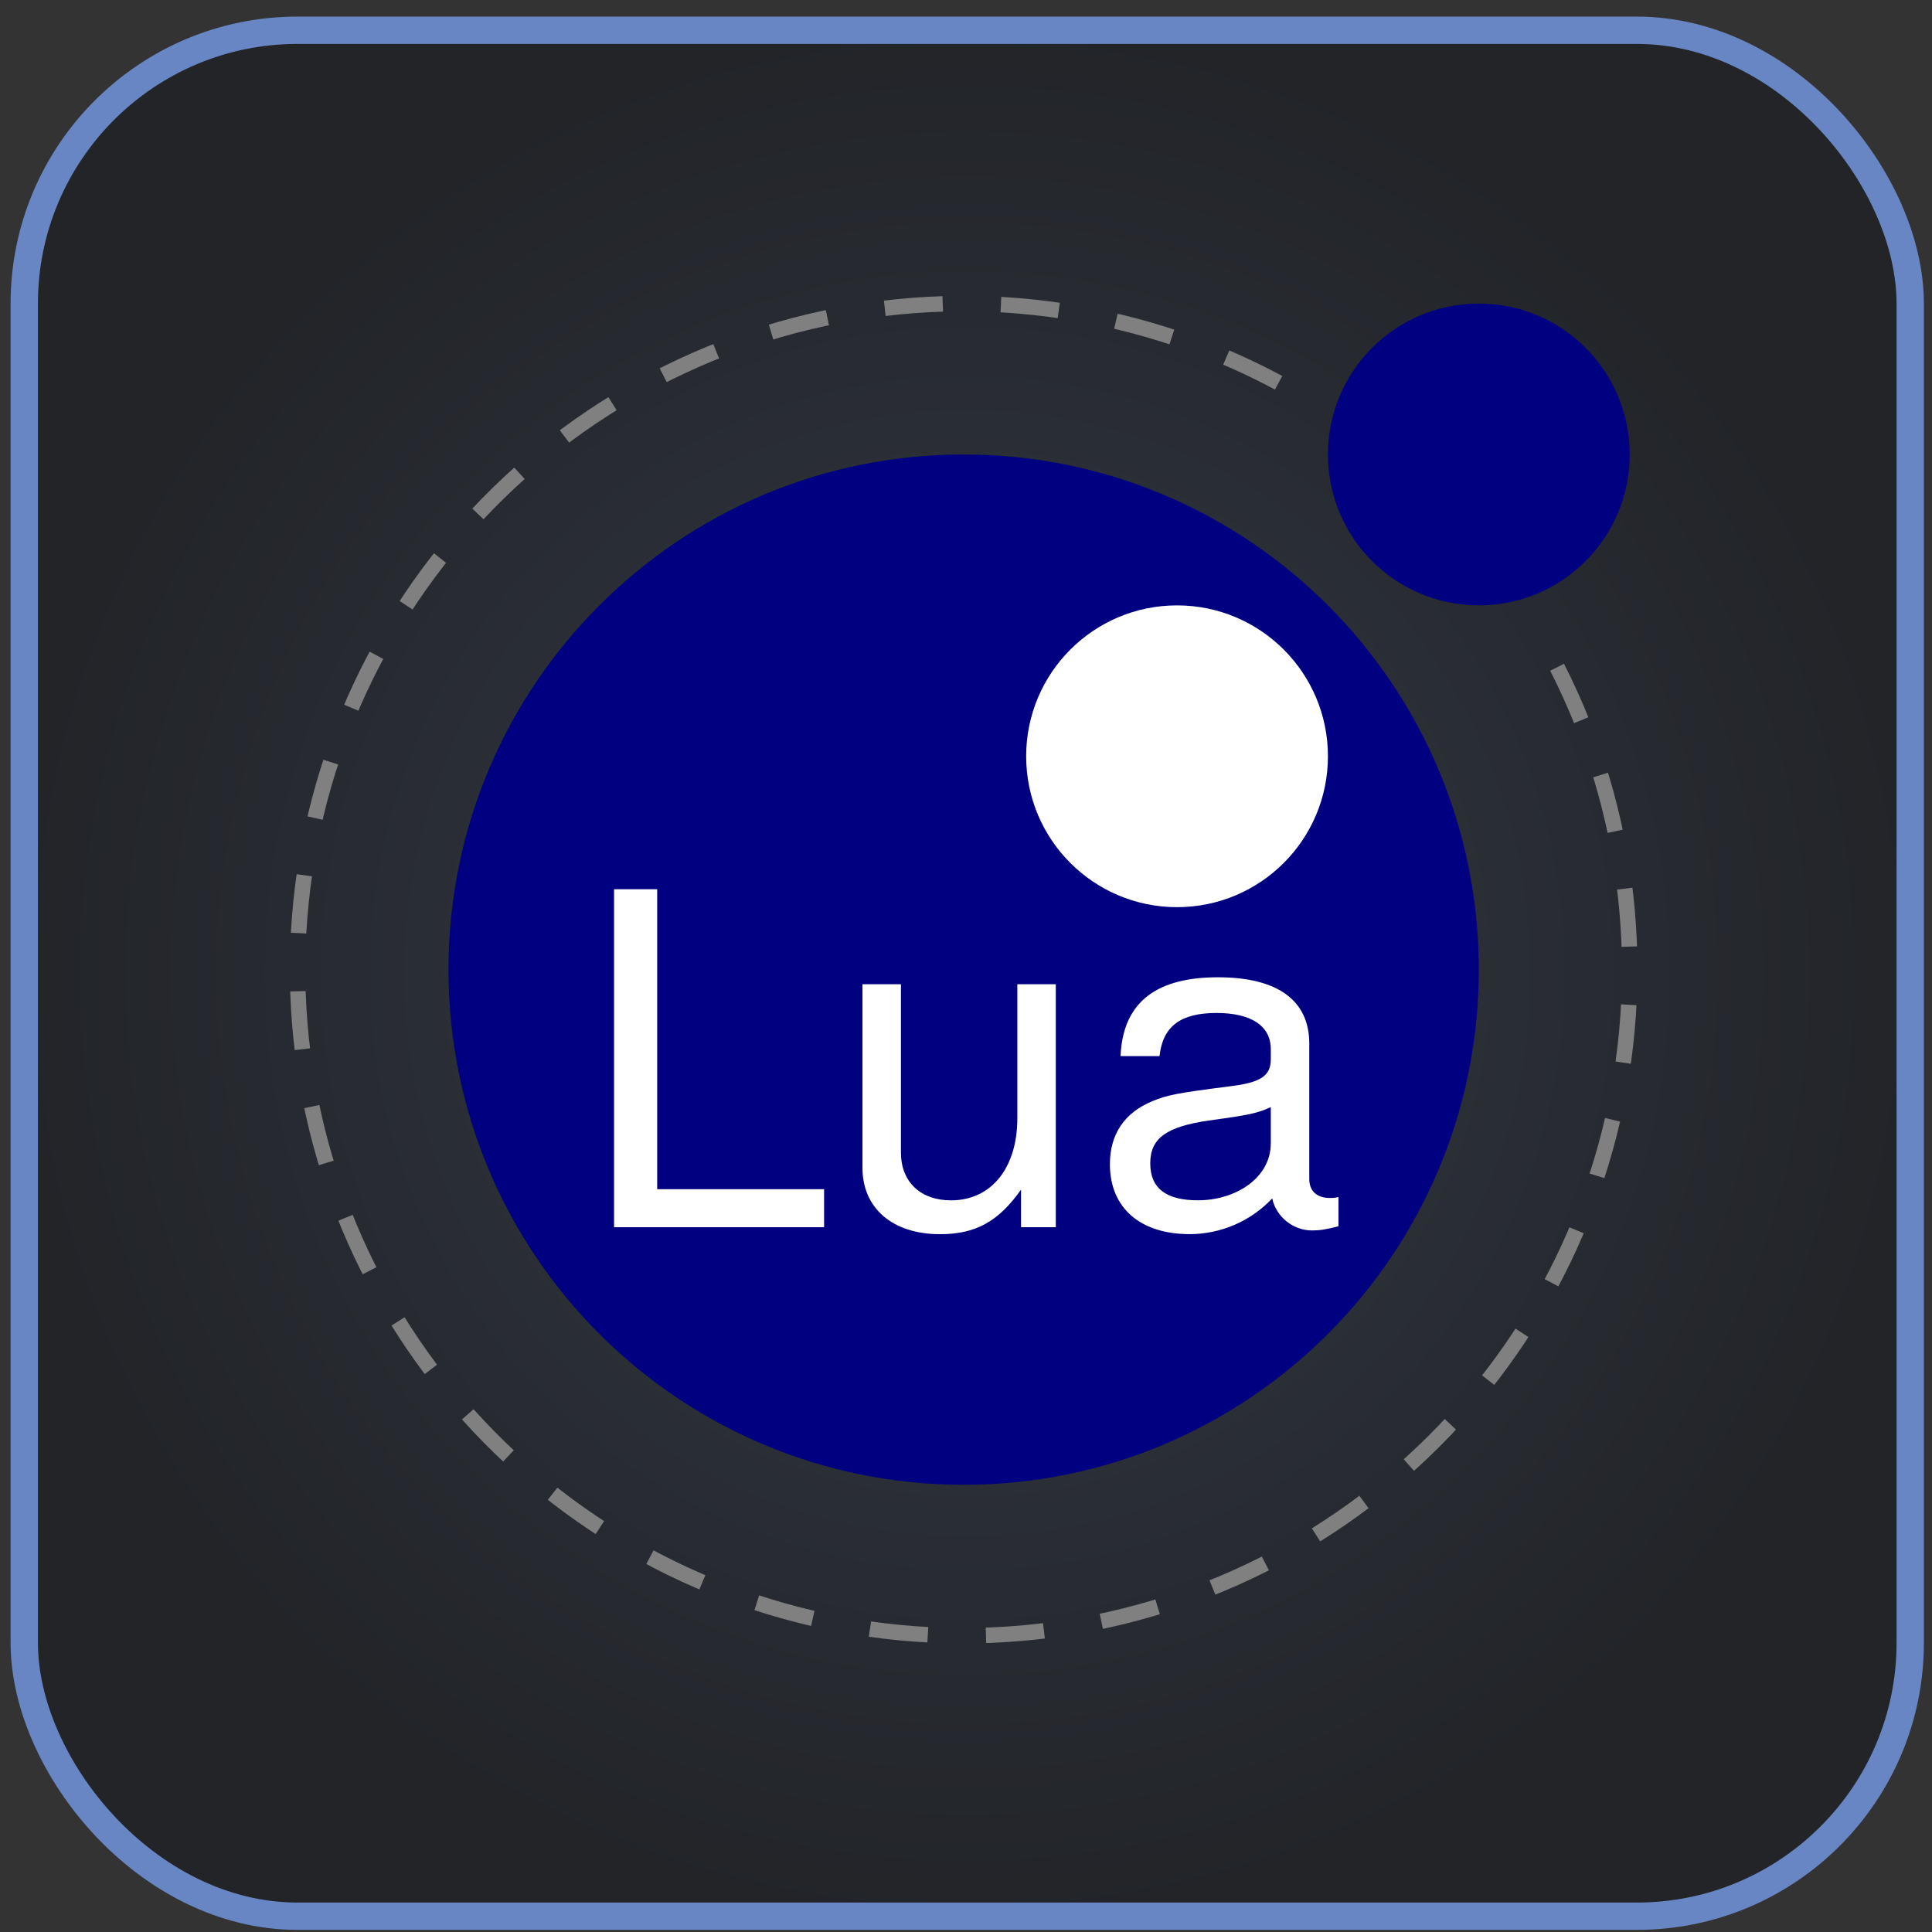 <svg width="95" height="95" viewBox="0 0 95 95" fill="none" xmlns="http://www.w3.org/2000/svg">
<rect x="0" y="0" width="95" height="95" fill="#333333" stroke="none"/>
<rect x="1.193" y="1.488" width="92.736" height="92.736" rx="13.44" fill="url(#paint0_radial_1024_11564)"/>
<rect x="1.193" y="1.488" width="92.736" height="92.736" rx="13.44" stroke="#6886C3" stroke-width="1.344"/>
<path d="M76.566 32.811C80.173 39.89 81.084 48.04 79.128 55.741C77.172 63.443 72.483 70.17 65.935 74.671C59.386 79.171 51.425 81.138 43.535 80.204C35.644 79.27 28.362 75.499 23.045 69.594C17.728 63.689 14.74 56.053 14.636 48.108C14.532 40.163 17.32 32.451 22.48 26.409C27.64 20.367 34.821 16.407 42.685 15.267C50.548 14.127 58.558 15.884 65.222 20.212" stroke="#808080" stroke-width="0.76" stroke-dasharray="2.86 2.86"/>
<path d="M47.385 73.011C61.375 73.011 72.716 61.67 72.716 47.679C72.716 33.689 61.375 22.348 47.385 22.348C33.394 22.348 22.053 33.689 22.053 47.679C22.053 61.67 33.394 73.011 47.385 73.011Z" fill="#000080"/>
<path d="M57.877 44.607C61.975 44.607 65.297 41.285 65.297 37.187C65.297 33.089 61.975 29.768 57.877 29.768C53.78 29.768 50.458 33.089 50.458 37.187C50.458 41.285 53.78 44.607 57.877 44.607Z" fill="white"/>
<path d="M72.718 29.767C76.815 29.767 80.137 26.445 80.137 22.347C80.137 18.25 76.815 14.928 72.718 14.928C68.62 14.928 65.298 18.25 65.298 22.347C65.298 26.445 68.62 29.767 72.718 29.767Z" fill="#000080"/>
<path d="M40.522 60.345V58.475H32.315V43.725H30.194V60.345H40.522Z" fill="white"/>
<path d="M51.916 60.345V48.398H50.024V54.987C50.024 57.427 48.747 59.023 46.764 59.023C45.259 59.023 44.301 58.111 44.301 56.674V48.398H42.409V57.427C42.409 59.41 43.891 60.687 46.217 60.687C47.972 60.687 49.089 60.072 50.206 58.498V60.345H51.916Z" fill="white"/>
<path d="M65.816 60.298V58.861C65.611 58.907 65.52 58.907 65.406 58.907C64.745 58.907 64.38 58.565 64.38 57.972V51.315C64.38 49.195 62.829 48.055 59.888 48.055C56.993 48.055 55.215 49.172 55.1 51.931H57.016C57.175 50.471 58.042 49.81 59.82 49.81C61.53 49.81 62.487 50.449 62.487 51.589V52.09C62.487 52.888 62.009 53.23 60.504 53.412C57.814 53.754 57.403 53.846 56.674 54.142C55.283 54.712 54.576 55.783 54.576 57.243C54.576 59.408 56.081 60.685 58.498 60.685C60.025 60.685 61.507 60.047 62.556 58.93C62.761 59.842 63.582 60.503 64.516 60.503C64.904 60.503 65.201 60.457 65.816 60.298ZM62.487 56.217C62.487 57.927 60.755 59.021 58.908 59.021C57.426 59.021 56.56 58.497 56.56 57.197C56.56 55.943 57.403 55.396 59.432 55.099C61.439 54.826 61.849 54.735 62.487 54.438V56.217Z" fill="white"/>
<defs>
<radialGradient id="paint0_radial_1024_11564" cx="0" cy="0" r="1" gradientUnits="userSpaceOnUse" gradientTransform="translate(47.56 47.856) rotate(90) scale(47.04)">
<stop stop-color="#333944"/>
<stop offset="1" stop-color="#222428"/>
</radialGradient>
</defs>
</svg>
